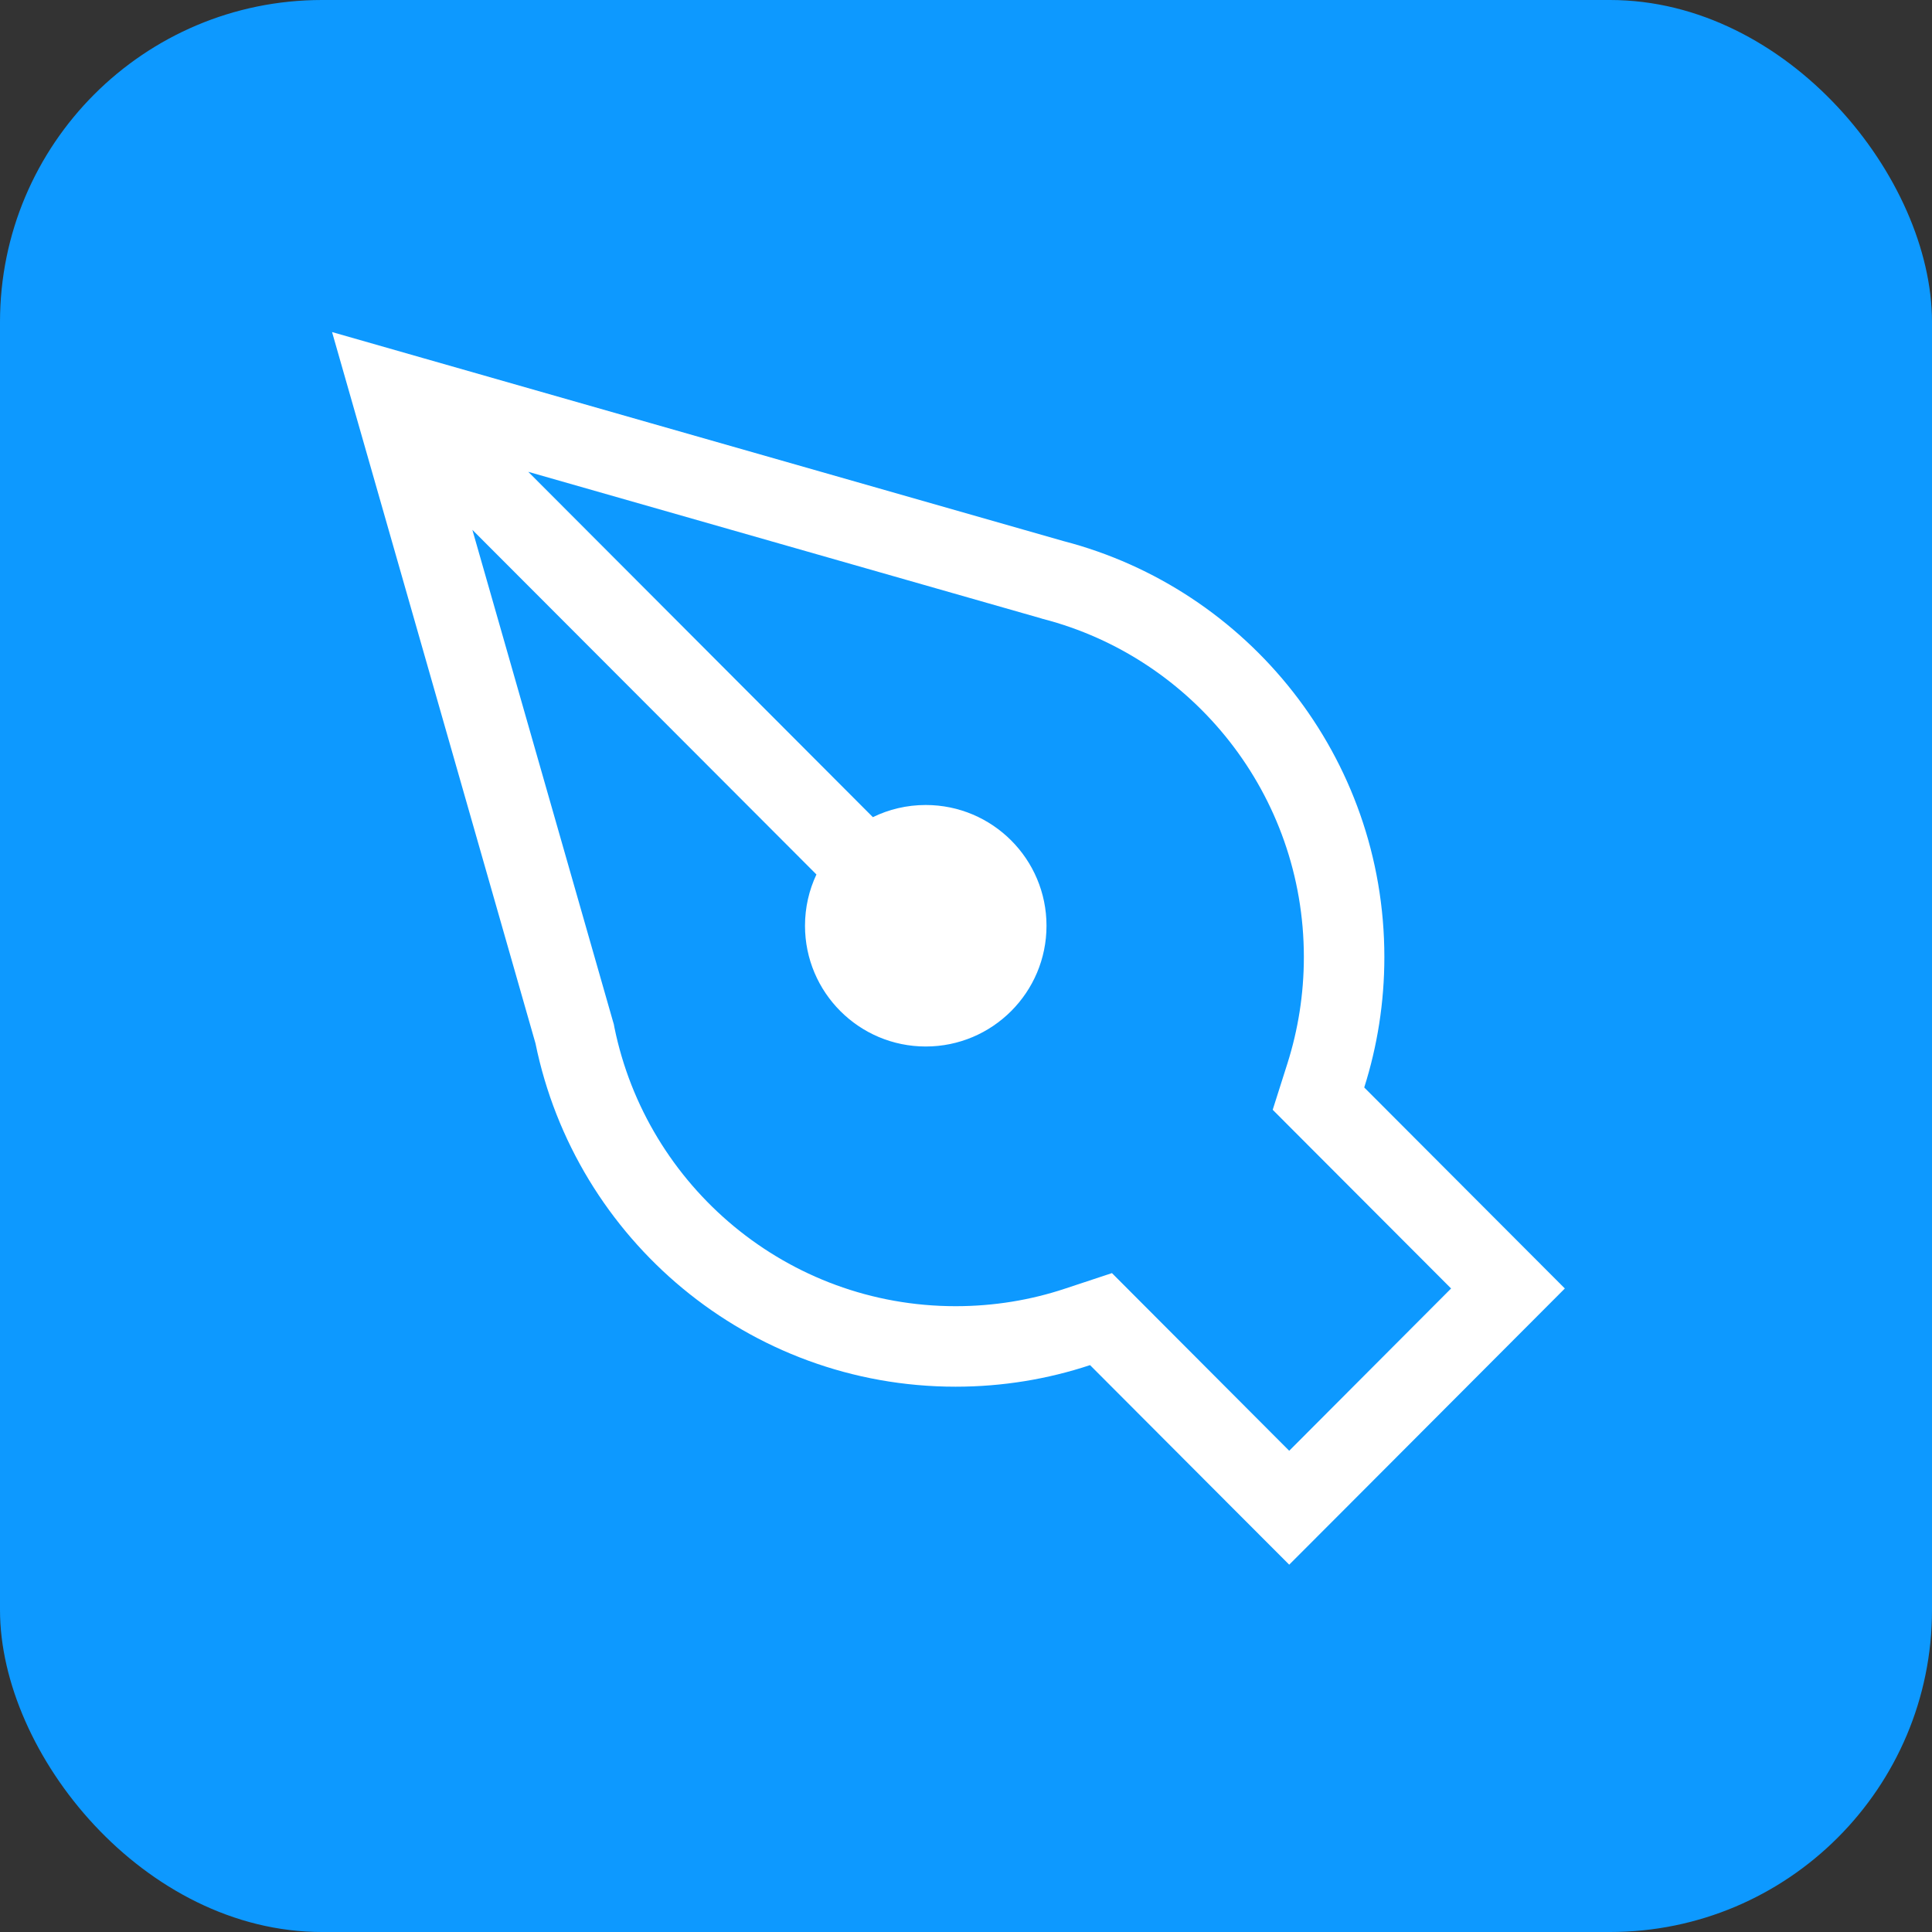 <svg width="24" height="24" viewBox="0 0 24 24" fill="none" xmlns="http://www.w3.org/2000/svg"><rect x="0" y="0" width="24" height="24" fill="#333333" stroke="none"/><g clip-path="url(#clip0_3022_62357)"><rect width="24" height="24" rx="4" fill="#0D99FF"></rect><path fill-rule="evenodd" clip-rule="evenodd" d="M12.946 7.686L12.935 7.682L6.562 5.861L10.843 10.151C11.042 10.054 11.264 10 11.5 10C12.328 10 13 10.672 13 11.5C13 12.328 12.328 13 11.5 13C10.672 13 10 12.328 10 11.5C10 11.272 10.051 11.056 10.142 10.863L5.868 6.582L7.614 12.686L7.625 12.723L7.632 12.761C8.035 14.74 9.782 16.226 11.871 16.226C12.346 16.226 12.802 16.15 13.227 16.009L13.813 15.815L14.249 16.252L16.015 18.022L18.026 16.006L16.239 14.216L15.81 13.786L15.994 13.207C16.125 12.792 16.197 12.35 16.197 11.889C16.197 9.869 14.82 8.172 12.958 7.689L12.946 7.686ZM19.439 16.006L16.721 18.73L16.015 19.437L16.015 19.438L16.015 19.437L15.309 18.73L13.541 16.958C13.016 17.132 12.454 17.226 11.871 17.226C9.296 17.226 7.148 15.395 6.652 12.961L4.449 5.258L4.125 4.125L5.258 4.449L13.209 6.721C15.503 7.316 17.197 9.404 17.197 11.889C17.197 12.454 17.109 12.998 16.947 13.509L19.439 16.006Z" fill="white"></path></g></svg>